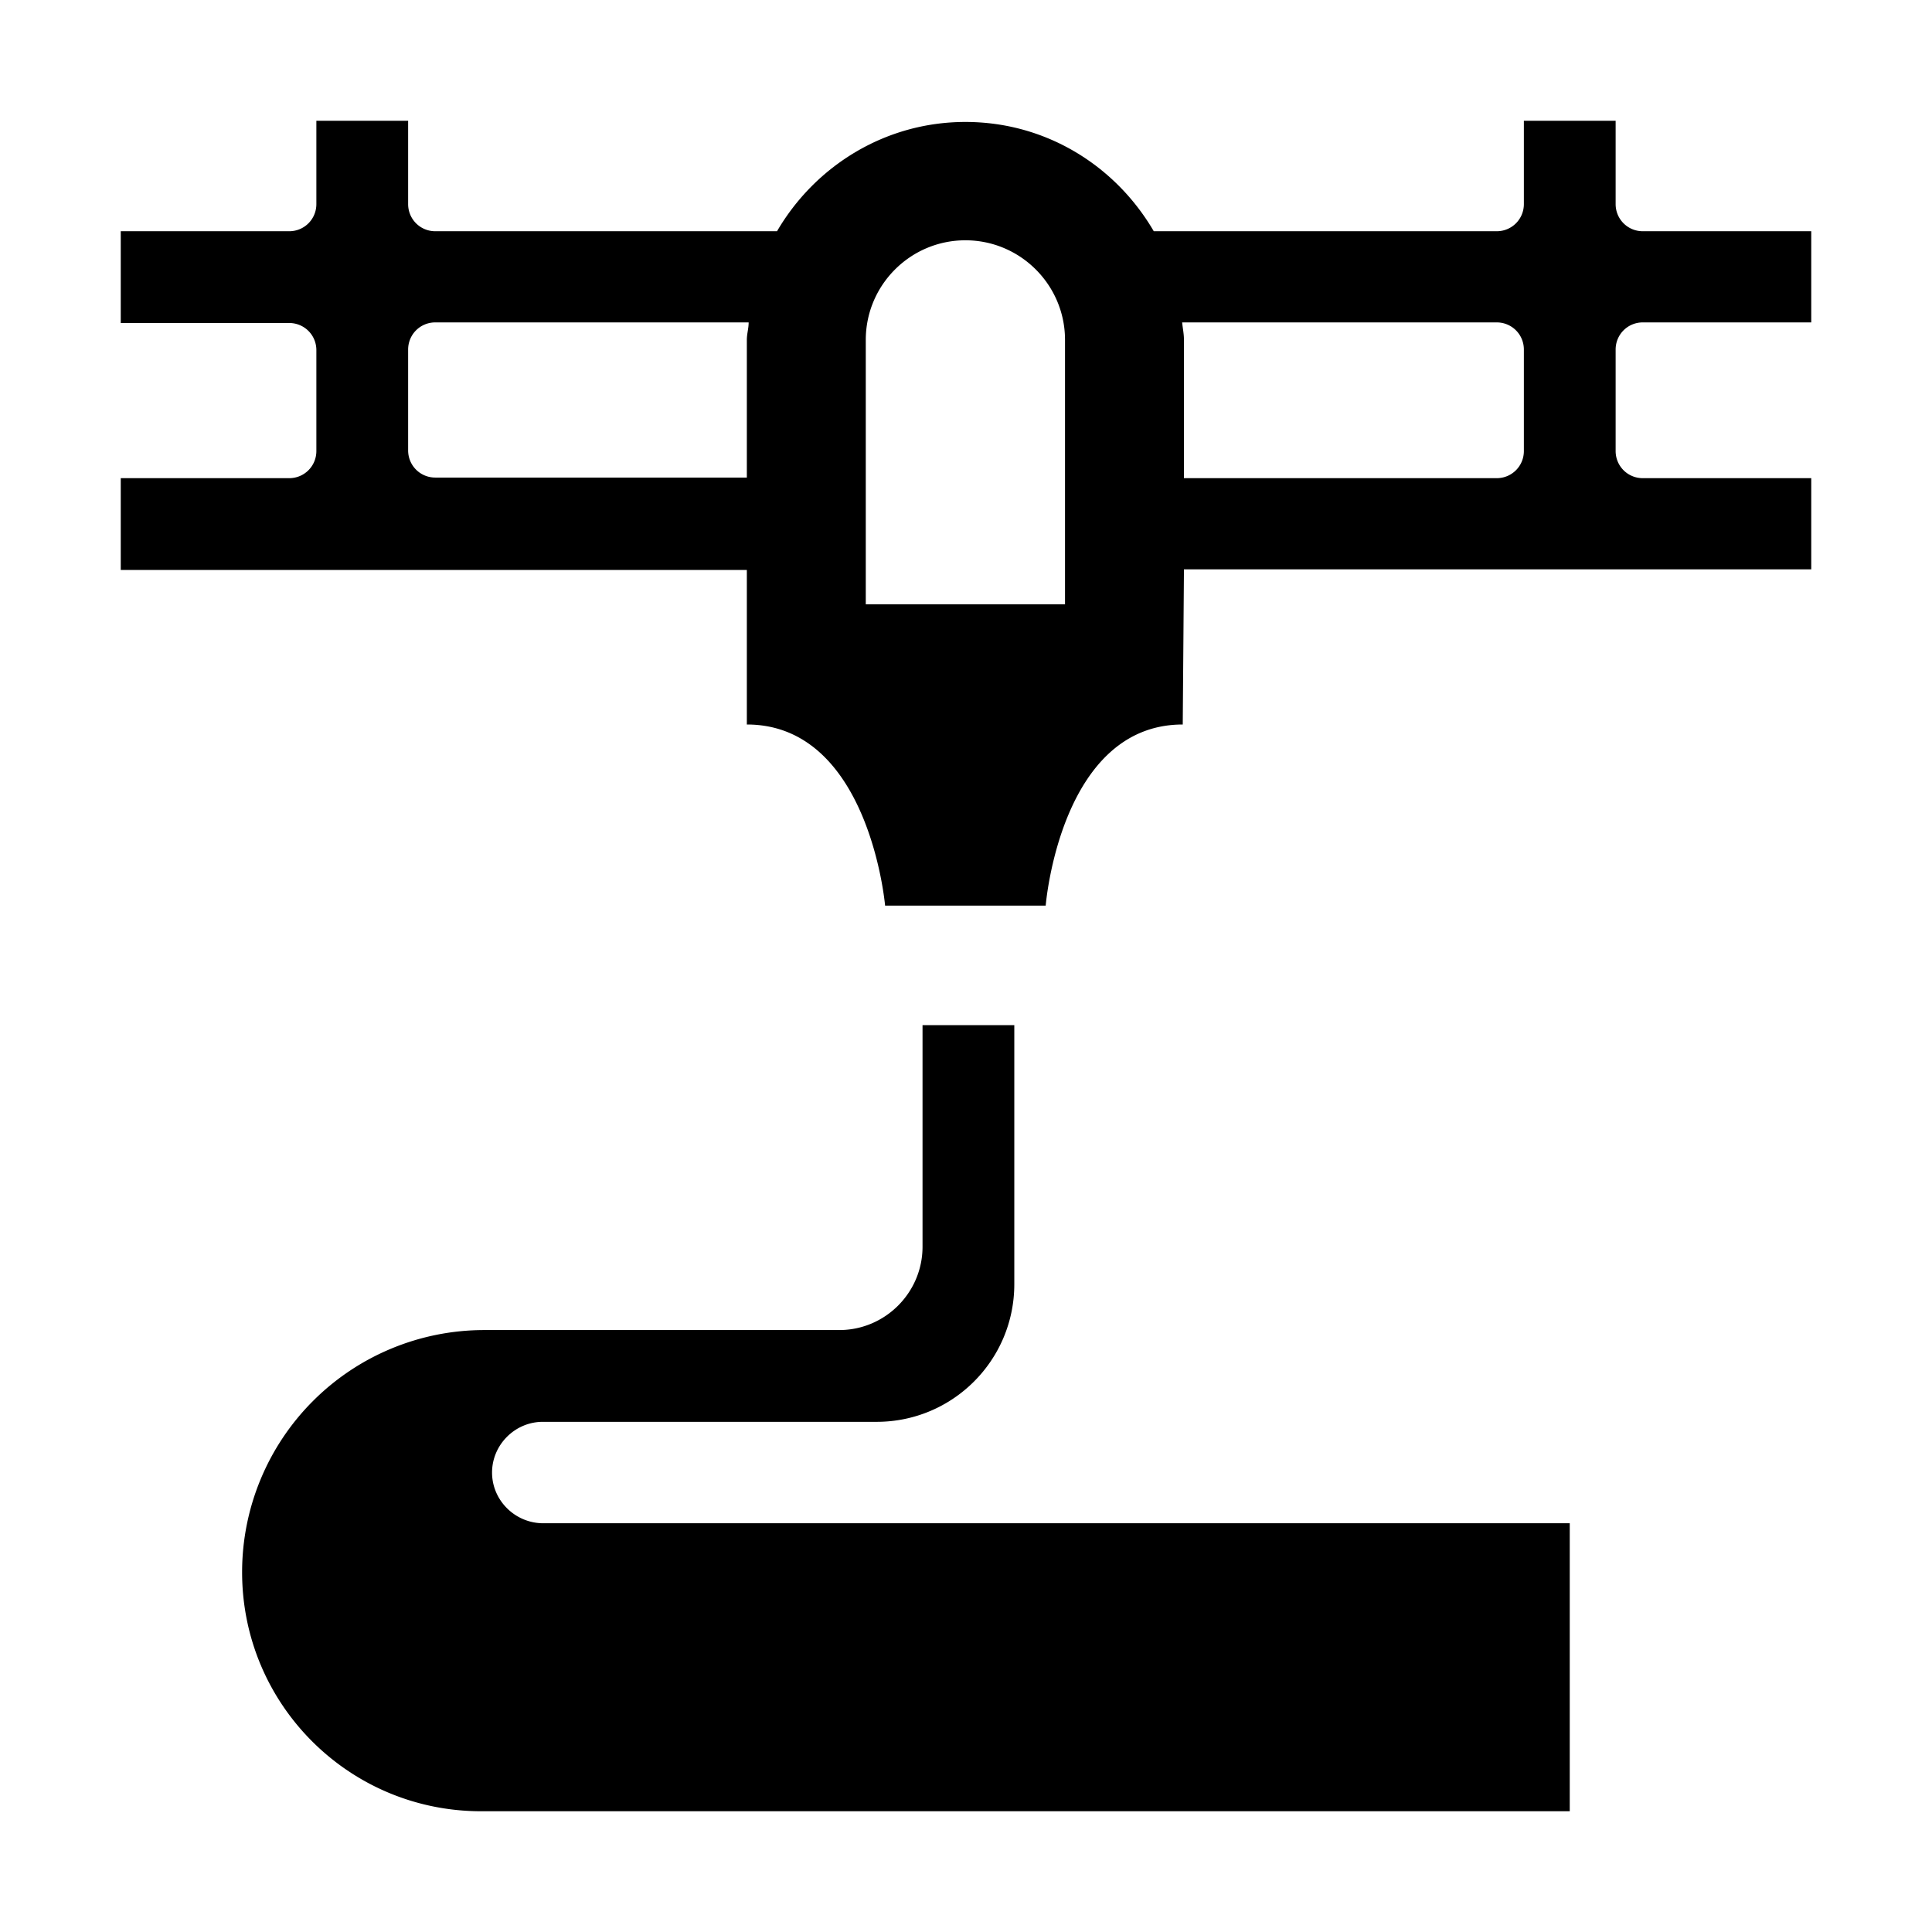 
<svg xmlns="http://www.w3.org/2000/svg" viewBox="0 0 32 32"><path d="M8.15 24.39c0-.46.38-.84.84-.84h5.53c1.26 0 2.28-1.02 2.28-2.28v-4.29h-1.52v3.67c0 .76-.62 1.38-1.38 1.38H8.02a4.01 4.01 0 0 0-4.01 4.01c0 2.19 1.77 3.96 3.96 3.96H26v-4.77H9c-.47 0-.85-.38-.85-.84zM27.21 5.34H30V3.83h-2.79c-.25 0-.45-.2-.45-.45V2h-1.52v1.38c0 .25-.2.45-.45.45h-5.68c-.63-1.08-1.78-1.81-3.12-1.81-1.33 0-2.49.73-3.12 1.81H7.21c-.25 0-.45-.2-.45-.45V2H5.24v1.38c0 .25-.2.45-.45.45H2v1.52h2.79c.25 0 .45.2.45.45v1.67c0 .25-.2.45-.45.45H2v1.52h10.37V12c2.03 0 2.29 3 2.29 3h2.66s.24-3 2.27-3l.02-2.57H30V7.92h-2.79c-.25 0-.45-.2-.45-.45V5.79c0-.25.2-.45.45-.45zm-14.84.29v2.28H7.21c-.25 0-.45-.2-.45-.45V5.79c0-.25.2-.45.45-.45h5.19c0 .1-.03.19-.03.29zm5.27 4.38h-3.3V5.63c0-.91.74-1.65 1.65-1.65s1.65.74 1.65 1.65v4.38zm7.6-2.54c0 .25-.2.45-.45.45h-5.18V5.63c0-.1-.02-.19-.03-.29h5.21c.25 0 .45.2.45.45v1.68z" style="fill: #000000;"/></svg>
